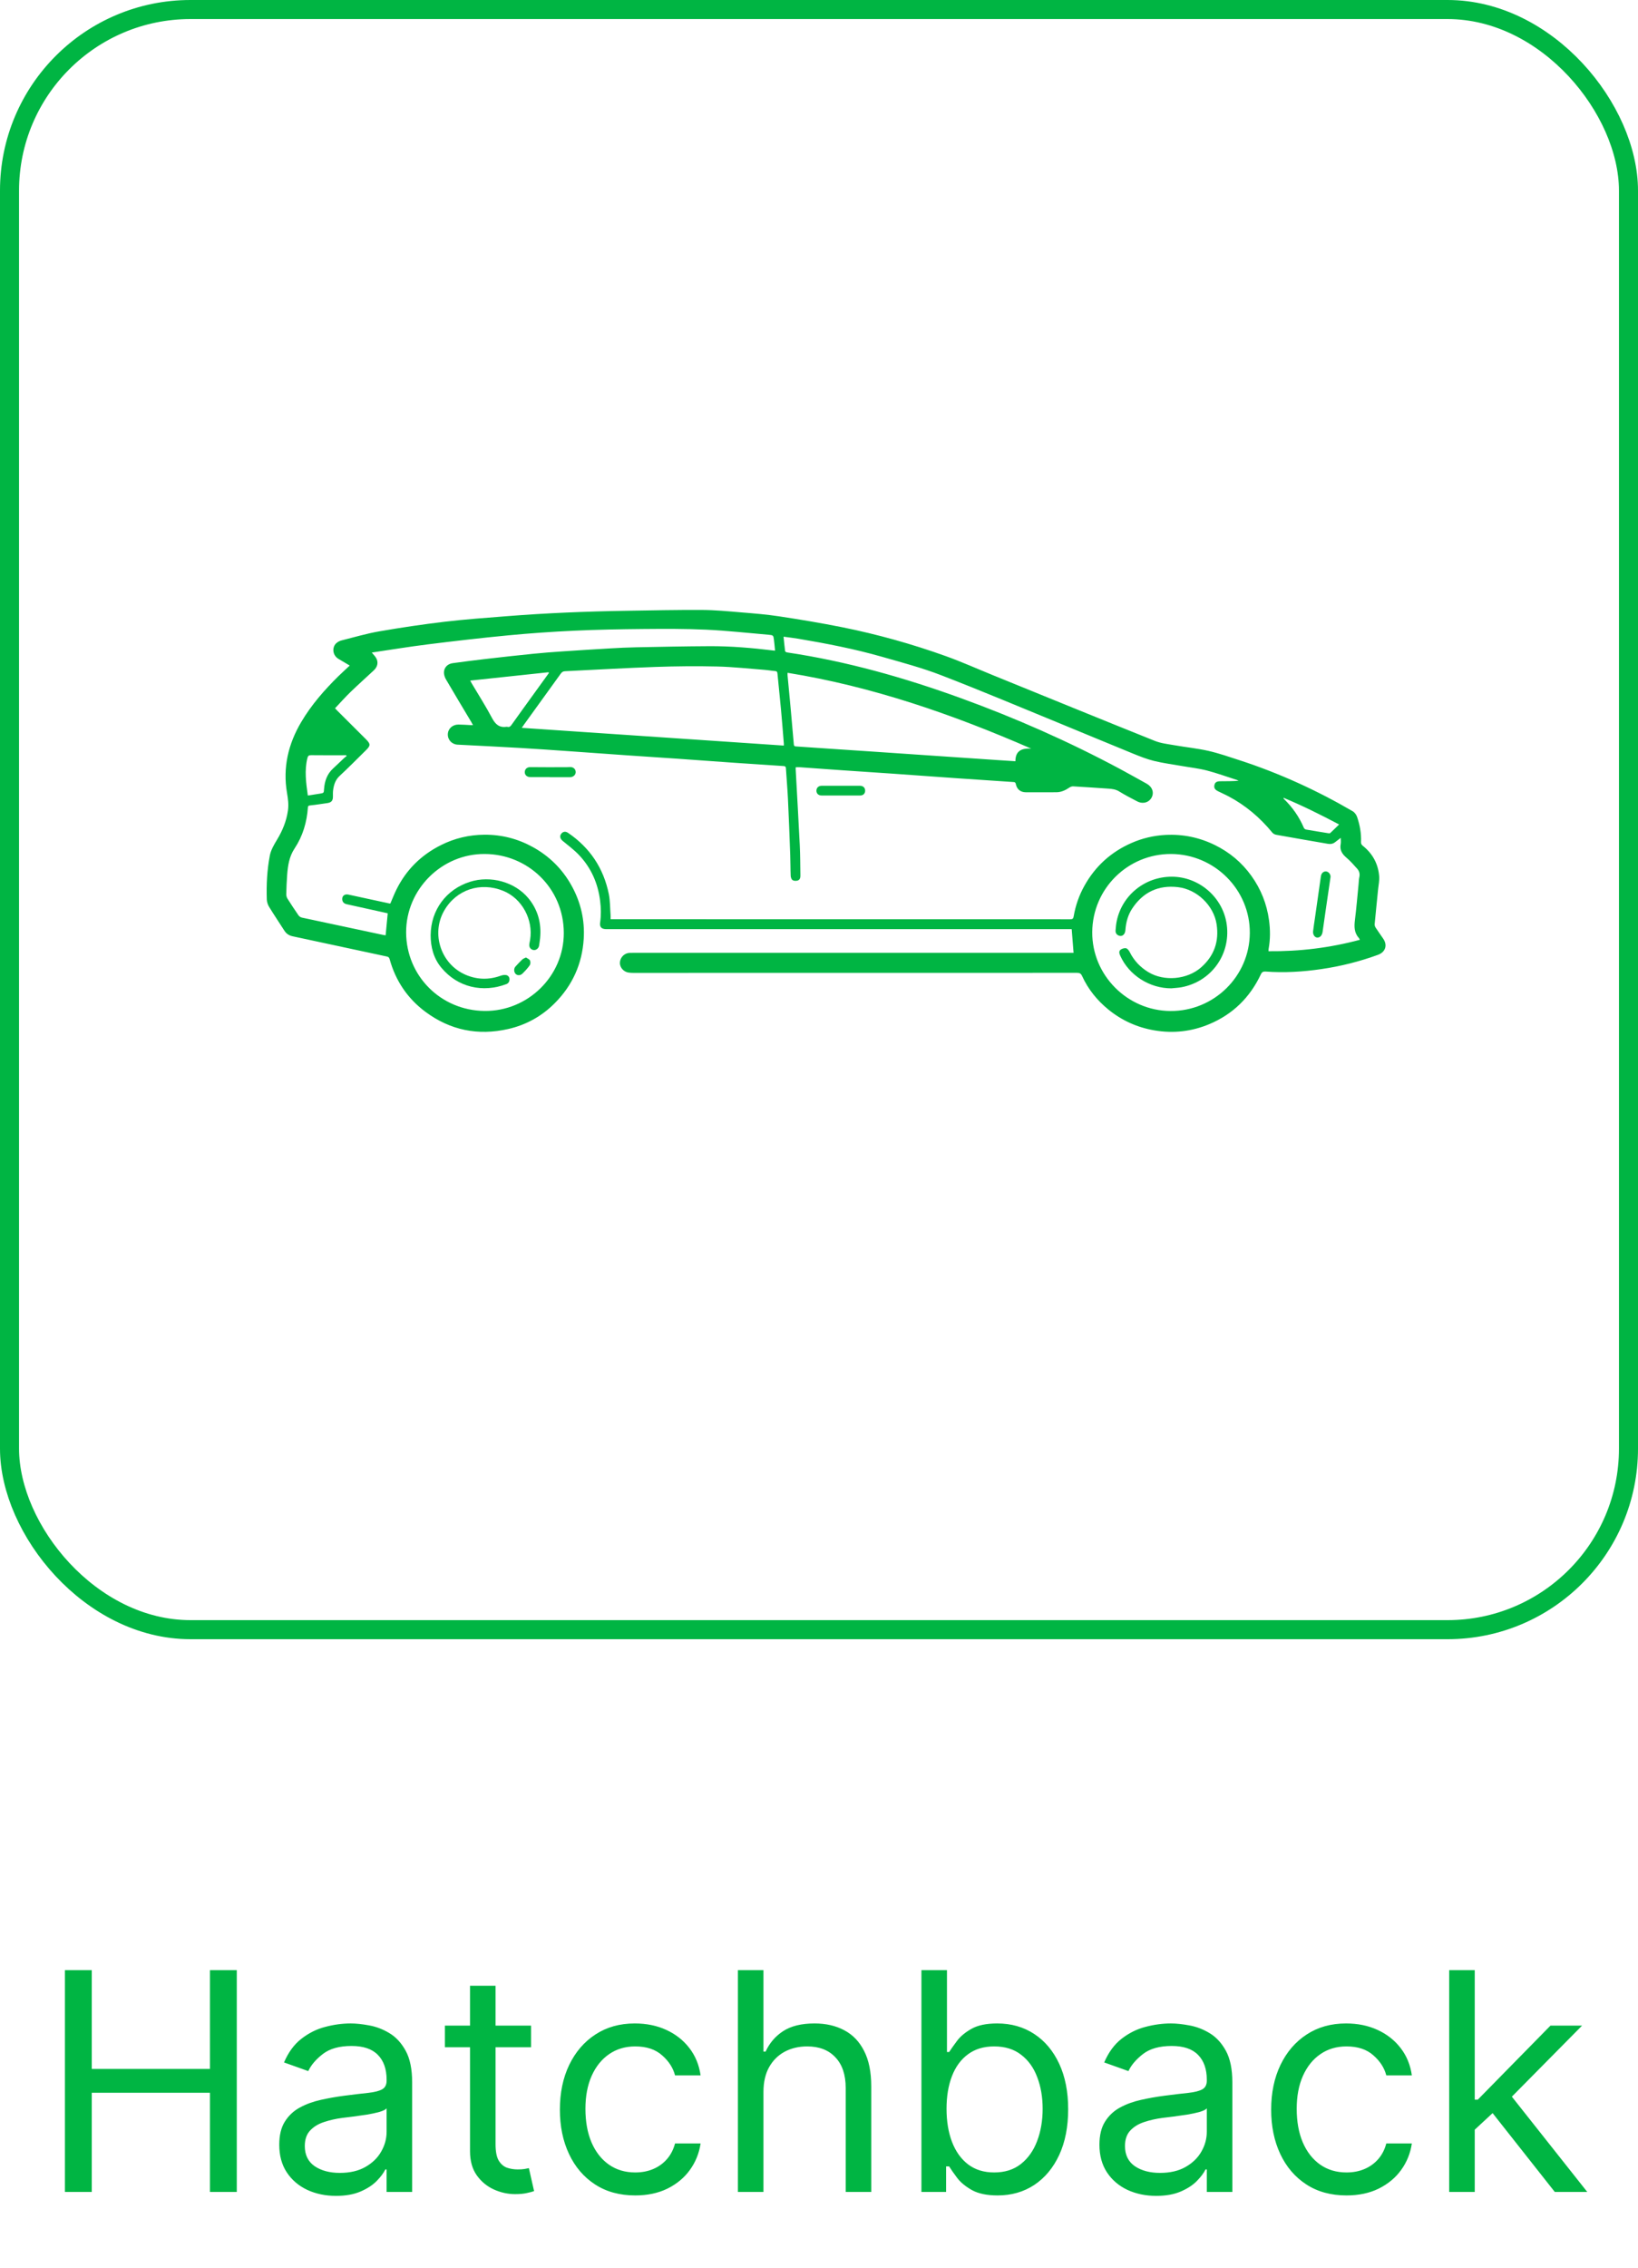 <svg width="86" height="119" viewBox="0 0 86 119" fill="none" xmlns="http://www.w3.org/2000/svg">
<rect x="0.5" y="0.5" width="85" height="85" rx="9.5" stroke="#00B543"/>
<path d="M3.409 115V103.364H4.818V108.545H11.023V103.364H12.432V115H11.023V109.795H4.818V115H3.409ZM17.639 115.205C17.086 115.205 16.584 115.1 16.134 114.892C15.683 114.68 15.325 114.375 15.06 113.977C14.794 113.576 14.662 113.091 14.662 112.523C14.662 112.023 14.76 111.617 14.957 111.307C15.154 110.992 15.418 110.746 15.747 110.568C16.077 110.39 16.44 110.258 16.838 110.17C17.24 110.08 17.643 110.008 18.048 109.955C18.579 109.886 19.009 109.835 19.338 109.801C19.671 109.763 19.914 109.701 20.065 109.614C20.221 109.527 20.298 109.375 20.298 109.159V109.114C20.298 108.553 20.145 108.117 19.838 107.807C19.535 107.496 19.075 107.341 18.457 107.341C17.817 107.341 17.315 107.481 16.952 107.761C16.588 108.042 16.332 108.341 16.185 108.659L14.912 108.205C15.139 107.674 15.442 107.261 15.821 106.966C16.204 106.667 16.62 106.458 17.071 106.341C17.526 106.22 17.973 106.159 18.412 106.159C18.692 106.159 19.014 106.193 19.378 106.261C19.745 106.326 20.099 106.46 20.44 106.665C20.785 106.869 21.071 107.178 21.298 107.591C21.526 108.004 21.639 108.557 21.639 109.25V115H20.298V113.818H20.23C20.139 114.008 19.988 114.21 19.776 114.426C19.563 114.642 19.281 114.826 18.929 114.977C18.577 115.129 18.147 115.205 17.639 115.205ZM17.844 114C18.374 114 18.821 113.896 19.185 113.688C19.552 113.479 19.829 113.21 20.014 112.881C20.204 112.551 20.298 112.205 20.298 111.841V110.614C20.241 110.682 20.116 110.744 19.923 110.801C19.734 110.854 19.514 110.902 19.264 110.943C19.018 110.981 18.777 111.015 18.543 111.045C18.312 111.072 18.124 111.095 17.98 111.114C17.632 111.159 17.306 111.233 17.003 111.335C16.704 111.434 16.461 111.583 16.276 111.784C16.094 111.981 16.003 112.25 16.003 112.591C16.003 113.057 16.175 113.409 16.52 113.648C16.868 113.883 17.31 114 17.844 114ZM27.882 106.273V107.409H23.359V106.273H27.882ZM24.678 104.182H26.018V112.5C26.018 112.879 26.073 113.163 26.183 113.352C26.297 113.538 26.441 113.663 26.615 113.727C26.793 113.788 26.981 113.818 27.178 113.818C27.325 113.818 27.447 113.811 27.541 113.795C27.636 113.777 27.712 113.761 27.768 113.75L28.041 114.955C27.95 114.989 27.823 115.023 27.66 115.057C27.498 115.095 27.291 115.114 27.041 115.114C26.662 115.114 26.291 115.032 25.928 114.869C25.568 114.706 25.268 114.458 25.03 114.125C24.795 113.792 24.678 113.371 24.678 112.864V104.182ZM33.351 115.182C32.533 115.182 31.828 114.989 31.237 114.602C30.646 114.216 30.192 113.684 29.874 113.006C29.555 112.328 29.396 111.553 29.396 110.682C29.396 109.795 29.559 109.013 29.885 108.335C30.215 107.653 30.673 107.121 31.26 106.739C31.851 106.352 32.54 106.159 33.328 106.159C33.942 106.159 34.495 106.273 34.987 106.5C35.48 106.727 35.883 107.045 36.197 107.455C36.512 107.864 36.707 108.341 36.783 108.886H35.442C35.34 108.489 35.112 108.136 34.76 107.83C34.411 107.519 33.942 107.364 33.351 107.364C32.828 107.364 32.37 107.5 31.976 107.773C31.586 108.042 31.281 108.422 31.061 108.915C30.845 109.403 30.737 109.977 30.737 110.636C30.737 111.311 30.843 111.898 31.055 112.398C31.271 112.898 31.574 113.286 31.965 113.562C32.358 113.839 32.821 113.977 33.351 113.977C33.699 113.977 34.016 113.917 34.3 113.795C34.584 113.674 34.824 113.5 35.021 113.273C35.218 113.045 35.358 112.773 35.442 112.455H36.783C36.707 112.97 36.519 113.434 36.22 113.847C35.925 114.256 35.533 114.581 35.044 114.824C34.559 115.062 33.995 115.182 33.351 115.182ZM40.084 109.75V115H38.743V103.364H40.084V107.636H40.197C40.402 107.186 40.709 106.828 41.118 106.562C41.531 106.294 42.08 106.159 42.766 106.159C43.36 106.159 43.881 106.278 44.328 106.517C44.775 106.752 45.122 107.114 45.368 107.602C45.618 108.087 45.743 108.705 45.743 109.455V115H44.402V109.545C44.402 108.852 44.222 108.316 43.862 107.938C43.506 107.555 43.012 107.364 42.379 107.364C41.94 107.364 41.546 107.456 41.197 107.642C40.853 107.828 40.58 108.098 40.379 108.455C40.182 108.811 40.084 109.242 40.084 109.75ZM48.378 115V103.364H49.719V107.659H49.832C49.931 107.508 50.067 107.314 50.242 107.08C50.419 106.841 50.673 106.629 51.003 106.443C51.336 106.254 51.787 106.159 52.355 106.159C53.09 106.159 53.738 106.343 54.298 106.71C54.859 107.078 55.296 107.598 55.611 108.273C55.925 108.947 56.082 109.742 56.082 110.659C56.082 111.583 55.925 112.384 55.611 113.062C55.296 113.737 54.861 114.259 54.304 114.631C53.747 114.998 53.105 115.182 52.378 115.182C51.817 115.182 51.368 115.089 51.031 114.903C50.694 114.714 50.435 114.5 50.253 114.261C50.071 114.019 49.931 113.818 49.832 113.659H49.673V115H48.378ZM49.696 110.636C49.696 111.295 49.793 111.877 49.986 112.381C50.179 112.881 50.461 113.273 50.832 113.557C51.204 113.837 51.658 113.977 52.196 113.977C52.757 113.977 53.224 113.83 53.599 113.534C53.978 113.235 54.262 112.833 54.452 112.33C54.645 111.822 54.742 111.258 54.742 110.636C54.742 110.023 54.647 109.47 54.457 108.977C54.272 108.481 53.99 108.089 53.611 107.801C53.236 107.509 52.764 107.364 52.196 107.364C51.651 107.364 51.192 107.502 50.821 107.778C50.45 108.051 50.169 108.434 49.98 108.926C49.791 109.415 49.696 109.985 49.696 110.636ZM60.702 115.205C60.149 115.205 59.647 115.1 59.196 114.892C58.745 114.68 58.387 114.375 58.122 113.977C57.857 113.576 57.724 113.091 57.724 112.523C57.724 112.023 57.823 111.617 58.02 111.307C58.217 110.992 58.48 110.746 58.81 110.568C59.139 110.39 59.503 110.258 59.901 110.17C60.302 110.08 60.706 110.008 61.111 109.955C61.641 109.886 62.071 109.835 62.401 109.801C62.734 109.763 62.976 109.701 63.128 109.614C63.283 109.527 63.361 109.375 63.361 109.159V109.114C63.361 108.553 63.207 108.117 62.901 107.807C62.597 107.496 62.137 107.341 61.52 107.341C60.88 107.341 60.378 107.481 60.014 107.761C59.651 108.042 59.395 108.341 59.247 108.659L57.974 108.205C58.202 107.674 58.505 107.261 58.883 106.966C59.266 106.667 59.683 106.458 60.133 106.341C60.588 106.22 61.035 106.159 61.474 106.159C61.755 106.159 62.077 106.193 62.44 106.261C62.808 106.326 63.162 106.46 63.503 106.665C63.847 106.869 64.133 107.178 64.361 107.591C64.588 108.004 64.702 108.557 64.702 109.25V115H63.361V113.818H63.293C63.202 114.008 63.05 114.21 62.838 114.426C62.626 114.642 62.344 114.826 61.992 114.977C61.639 115.129 61.209 115.205 60.702 115.205ZM60.906 114C61.437 114 61.883 113.896 62.247 113.688C62.615 113.479 62.891 113.21 63.077 112.881C63.266 112.551 63.361 112.205 63.361 111.841V110.614C63.304 110.682 63.179 110.744 62.986 110.801C62.796 110.854 62.577 110.902 62.327 110.943C62.081 110.981 61.84 111.015 61.605 111.045C61.374 111.072 61.187 111.095 61.043 111.114C60.694 111.159 60.368 111.233 60.065 111.335C59.766 111.434 59.524 111.583 59.338 111.784C59.156 111.981 59.065 112.25 59.065 112.591C59.065 113.057 59.238 113.409 59.582 113.648C59.931 113.883 60.372 114 60.906 114ZM70.695 115.182C69.876 115.182 69.172 114.989 68.581 114.602C67.99 114.216 67.535 113.684 67.217 113.006C66.899 112.328 66.74 111.553 66.74 110.682C66.74 109.795 66.903 109.013 67.229 108.335C67.558 107.653 68.017 107.121 68.604 106.739C69.195 106.352 69.884 106.159 70.672 106.159C71.285 106.159 71.838 106.273 72.331 106.5C72.823 106.727 73.227 107.045 73.541 107.455C73.856 107.864 74.051 108.341 74.126 108.886H72.785C72.683 108.489 72.456 108.136 72.104 107.83C71.755 107.519 71.285 107.364 70.695 107.364C70.172 107.364 69.713 107.5 69.32 107.773C68.93 108.042 68.624 108.422 68.405 108.915C68.189 109.403 68.081 109.977 68.081 110.636C68.081 111.311 68.187 111.898 68.399 112.398C68.615 112.898 68.918 113.286 69.308 113.562C69.702 113.839 70.164 113.977 70.695 113.977C71.043 113.977 71.359 113.917 71.644 113.795C71.928 113.674 72.168 113.5 72.365 113.273C72.562 113.045 72.702 112.773 72.785 112.455H74.126C74.051 112.97 73.863 113.434 73.564 113.847C73.269 114.256 72.876 114.581 72.388 114.824C71.903 115.062 71.338 115.182 70.695 115.182ZM77.337 111.818L77.314 110.159H77.587L81.405 106.273H83.064L78.996 110.386H78.882L77.337 111.818ZM76.087 115V103.364H77.428V115H76.087ZM81.632 115L78.223 110.682L79.178 109.75L83.337 115H81.632Z" fill="#00B543"/>
<g clip-path="url(#clip0_1310_5634)">
<path d="M19.523 34.24C19.596 34.328 19.676 34.408 19.735 34.501C19.877 34.724 19.836 34.973 19.625 35.171C19.223 35.548 18.809 35.913 18.413 36.297C18.131 36.569 17.87 36.864 17.59 37.159C17.636 37.208 17.668 37.245 17.703 37.279C18.203 37.778 18.703 38.276 19.203 38.774C19.464 39.033 19.464 39.116 19.206 39.368C18.749 39.817 18.3 40.274 17.83 40.71C17.618 40.907 17.538 41.146 17.496 41.41C17.476 41.533 17.478 41.661 17.48 41.786C17.483 41.996 17.407 42.1 17.198 42.132C16.889 42.18 16.577 42.221 16.266 42.259C16.198 42.268 16.171 42.286 16.166 42.359C16.112 43.135 15.898 43.864 15.466 44.515C15.185 44.938 15.114 45.411 15.077 45.896C15.051 46.236 15.038 46.576 15.03 46.916C15.028 46.993 15.052 47.082 15.094 47.148C15.28 47.444 15.474 47.736 15.673 48.024C15.711 48.078 15.783 48.127 15.847 48.141C17.273 48.448 18.7 48.75 20.127 49.053C20.167 49.061 20.208 49.066 20.247 49.072C20.284 48.684 20.32 48.307 20.357 47.916C20.023 47.842 19.687 47.767 19.35 47.693C18.966 47.608 18.582 47.525 18.199 47.439C18.047 47.405 17.968 47.307 17.968 47.166C17.968 47.033 18.042 46.951 18.163 46.929C18.237 46.916 18.319 46.941 18.396 46.957C19.081 47.104 19.766 47.253 20.451 47.401C20.464 47.404 20.478 47.401 20.495 47.401C20.602 47.154 20.698 46.902 20.818 46.662C21.332 45.629 22.113 44.859 23.147 44.34C23.867 43.978 24.632 43.799 25.433 43.793C26.33 43.787 27.177 44.002 27.963 44.434C28.843 44.916 29.53 45.598 30.013 46.472C30.491 47.337 30.708 48.267 30.647 49.255C30.566 50.566 30.057 51.694 29.134 52.624C28.456 53.309 27.634 53.769 26.689 53.985C25.099 54.348 23.638 54.054 22.329 53.079C21.387 52.376 20.767 51.447 20.455 50.316C20.43 50.228 20.386 50.199 20.305 50.182C18.659 49.83 17.013 49.475 15.368 49.123C15.178 49.083 15.034 48.99 14.93 48.826C14.664 48.409 14.386 47.999 14.128 47.577C14.059 47.464 14.012 47.319 14.008 47.187C13.983 46.417 14.021 45.646 14.166 44.89C14.221 44.602 14.382 44.324 14.537 44.068C14.83 43.587 15.038 43.083 15.118 42.524C15.162 42.213 15.122 41.909 15.07 41.607C14.841 40.269 15.132 39.036 15.816 37.88C16.346 36.984 17.024 36.209 17.762 35.482C17.955 35.292 18.157 35.111 18.363 34.918C18.166 34.801 17.976 34.686 17.784 34.576C17.429 34.373 17.429 33.923 17.677 33.727C17.748 33.671 17.836 33.623 17.924 33.601C18.585 33.435 19.242 33.24 19.912 33.124C21.045 32.927 22.184 32.758 23.326 32.622C24.413 32.493 25.507 32.415 26.599 32.329C28.683 32.163 30.771 32.079 32.861 32.045C34.196 32.023 35.532 31.994 36.868 32.001C37.555 32.005 38.242 32.072 38.928 32.129C39.595 32.184 40.264 32.237 40.925 32.339C42.024 32.506 43.123 32.688 44.213 32.907C46.067 33.279 47.886 33.788 49.665 34.426C50.496 34.725 51.304 35.087 52.123 35.42C54.956 36.572 57.787 37.73 60.626 38.868C60.954 39 61.323 39.039 61.677 39.101C62.266 39.205 62.865 39.263 63.448 39.395C64.002 39.522 64.543 39.711 65.085 39.887C67.162 40.563 69.137 41.464 71.021 42.562C71.123 42.622 71.213 42.747 71.252 42.861C71.397 43.286 71.477 43.726 71.458 44.178C71.454 44.269 71.486 44.321 71.554 44.376C72.07 44.788 72.361 45.327 72.412 45.98C72.429 46.196 72.379 46.416 72.357 46.634C72.296 47.25 72.231 47.866 72.174 48.483C72.169 48.542 72.19 48.613 72.222 48.663C72.352 48.863 72.493 49.055 72.626 49.252C72.858 49.594 72.737 49.952 72.351 50.093C71.386 50.446 70.393 50.695 69.378 50.843C68.409 50.985 67.431 51.045 66.45 50.972C66.319 50.962 66.254 50.999 66.197 51.121C65.628 52.328 64.732 53.209 63.499 53.728C62.573 54.118 61.605 54.228 60.608 54.058C59.704 53.904 58.899 53.539 58.193 52.965C57.602 52.484 57.131 51.901 56.813 51.206C56.757 51.082 56.691 51.039 56.552 51.039C48.785 51.043 41.017 51.042 33.25 51.042C33.166 51.042 33.081 51.038 32.998 51.025C32.737 50.987 32.534 50.749 32.547 50.501C32.561 50.222 32.789 49.998 33.065 49.992C33.126 49.99 33.187 49.991 33.248 49.991C40.888 49.991 48.529 49.991 56.17 49.991H56.366C56.333 49.575 56.301 49.173 56.267 48.748H56.077C48.038 48.748 39.999 48.748 31.959 48.748C31.908 48.748 31.856 48.749 31.805 48.747C31.576 48.739 31.476 48.63 31.508 48.408C31.563 48.022 31.556 47.637 31.507 47.251C31.392 46.341 31.037 45.535 30.407 44.866C30.147 44.59 29.836 44.359 29.541 44.116C29.417 44.013 29.374 43.877 29.458 43.756C29.547 43.626 29.686 43.601 29.823 43.694C30.974 44.475 31.688 45.55 31.964 46.904C32.036 47.261 32.029 47.635 32.057 48.002C32.062 48.07 32.058 48.14 32.058 48.227C32.116 48.227 32.166 48.227 32.216 48.227C40.209 48.227 48.201 48.227 56.193 48.23C56.311 48.23 56.35 48.197 56.37 48.08C56.468 47.512 56.655 46.972 56.938 46.467C57.507 45.446 58.333 44.699 59.404 44.228C59.973 43.978 60.572 43.837 61.196 43.804C62.104 43.757 62.964 43.934 63.779 44.332C64.555 44.712 65.197 45.248 65.7 45.949C66.202 46.648 66.511 47.424 66.627 48.275C66.696 48.777 66.698 49.278 66.607 49.777C66.6 49.813 66.603 49.851 66.6 49.905C68.229 49.922 69.823 49.728 71.397 49.306C71.38 49.274 71.369 49.242 71.349 49.218C71.099 48.943 71.094 48.621 71.137 48.275C71.216 47.642 71.268 47.005 71.331 46.37C71.342 46.254 71.342 46.136 71.368 46.023C71.407 45.852 71.368 45.702 71.258 45.579C71.078 45.377 70.898 45.172 70.693 44.998C70.464 44.804 70.33 44.594 70.39 44.284C70.409 44.183 70.393 44.075 70.393 43.958C70.287 44.038 70.191 44.109 70.098 44.184C69.983 44.276 69.852 44.294 69.714 44.27C68.811 44.114 67.908 43.959 67.006 43.797C66.934 43.784 66.85 43.743 66.805 43.688C66.161 42.9 65.4 42.255 64.498 41.778C64.32 41.685 64.136 41.603 63.955 41.514C63.784 41.43 63.729 41.337 63.761 41.188C63.79 41.048 63.878 40.989 64.07 40.988C64.388 40.986 64.706 40.988 65.03 40.963C65.001 40.949 64.972 40.93 64.941 40.92C64.416 40.752 63.897 40.563 63.364 40.424C62.94 40.314 62.499 40.267 62.067 40.191C61.574 40.104 61.075 40.041 60.59 39.922C60.211 39.829 59.842 39.682 59.479 39.534C58.206 39.016 56.939 38.483 55.666 37.962C53.585 37.109 51.512 36.234 49.413 35.425C48.409 35.037 47.36 34.759 46.322 34.462C44.869 34.046 43.387 33.76 41.898 33.509C41.654 33.468 41.408 33.441 41.139 33.404C41.166 33.667 41.188 33.916 41.221 34.163C41.225 34.19 41.287 34.224 41.325 34.229C44.452 34.695 47.476 35.55 50.439 36.625C53.31 37.667 56.098 38.897 58.791 40.337C59.265 40.591 59.733 40.856 60.204 41.116C60.499 41.279 60.605 41.579 60.462 41.845C60.319 42.108 60.001 42.197 59.707 42.044C59.387 41.878 59.066 41.713 58.761 41.523C58.578 41.41 58.386 41.389 58.186 41.375C57.574 41.333 56.961 41.291 56.349 41.256C56.282 41.252 56.203 41.28 56.146 41.319C55.937 41.46 55.717 41.565 55.458 41.565C54.924 41.566 54.39 41.571 53.855 41.566C53.574 41.563 53.389 41.407 53.333 41.132C53.317 41.054 53.286 41.035 53.215 41.03C52.228 40.965 51.242 40.899 50.256 40.831C49.121 40.752 47.986 40.668 46.851 40.589C45.972 40.528 45.093 40.472 44.215 40.411C43.481 40.361 42.748 40.305 42.015 40.254C41.941 40.248 41.866 40.253 41.782 40.253C41.779 40.279 41.773 40.305 41.774 40.331C41.846 41.666 41.925 43.002 41.99 44.338C42.017 44.874 42.013 45.41 42.023 45.947C42.025 46.064 41.986 46.171 41.869 46.201C41.788 46.222 41.675 46.218 41.611 46.175C41.553 46.135 41.517 46.029 41.514 45.95C41.498 45.582 41.503 45.213 41.489 44.845C41.453 43.861 41.416 42.878 41.369 41.896C41.343 41.365 41.296 40.836 41.263 40.305C41.257 40.219 41.219 40.196 41.14 40.191C40.28 40.135 39.42 40.079 38.561 40.019C37.556 39.949 36.552 39.874 35.547 39.804C34.669 39.743 33.79 39.688 32.912 39.627C31.907 39.557 30.903 39.483 29.899 39.413C29.02 39.352 28.142 39.288 27.263 39.238C26.183 39.175 25.102 39.124 24.022 39.068C23.726 39.053 23.505 38.817 23.512 38.525C23.519 38.235 23.755 38.013 24.069 38.014C24.28 38.015 24.491 38.032 24.701 38.042C24.738 38.043 24.774 38.042 24.834 38.042C24.798 37.978 24.773 37.929 24.746 37.883C24.303 37.142 23.858 36.402 23.422 35.657C23.36 35.553 23.314 35.425 23.309 35.306C23.298 35.038 23.488 34.831 23.767 34.793C24.351 34.713 24.935 34.637 25.521 34.57C26.353 34.474 27.186 34.382 28.019 34.298C28.508 34.248 28.999 34.212 29.489 34.178C30.335 34.121 31.181 34.067 32.028 34.018C32.486 33.991 32.945 33.969 33.404 33.96C34.683 33.935 35.962 33.908 37.242 33.902C38.372 33.896 39.497 33.994 40.618 34.13C40.637 34.132 40.655 34.133 40.693 34.135C40.674 33.946 40.659 33.763 40.636 33.58C40.605 33.33 40.603 33.324 40.342 33.301C39.255 33.208 38.17 33.087 37.081 33.036C35.981 32.985 34.878 32.99 33.777 33C32.563 33.011 31.349 33.033 30.137 33.09C28.982 33.143 27.827 33.224 26.676 33.334C25.265 33.469 23.856 33.633 22.449 33.808C21.475 33.93 20.506 34.09 19.535 34.233C19.523 34.235 19.512 34.245 19.524 34.239L19.523 34.24ZM25.45 44.804C23.199 44.788 21.315 46.653 21.323 48.921C21.332 51.192 23.133 53.014 25.438 53.039C27.711 53.065 29.608 51.212 29.601 48.945C29.595 46.588 27.708 44.812 25.45 44.804V44.804ZM41.154 39.117C41.154 39.065 41.156 39.038 41.154 39.011C41.105 38.416 41.06 37.821 41.005 37.227C40.947 36.596 40.877 35.966 40.819 35.336C40.81 35.239 40.775 35.212 40.683 35.205C40.515 35.193 40.349 35.16 40.181 35.147C39.341 35.083 38.501 34.988 37.66 34.968C36.583 34.942 35.503 34.953 34.426 34.99C32.839 35.045 31.253 35.139 29.667 35.215C29.571 35.219 29.505 35.253 29.447 35.335C28.807 36.227 28.162 37.115 27.52 38.004C27.482 38.056 27.447 38.11 27.394 38.186C31.992 38.497 36.565 38.807 41.154 39.117L41.154 39.117ZM61.489 44.804C59.213 44.794 57.362 46.624 57.346 48.901C57.33 51.158 59.184 53.027 61.451 53.042C63.735 53.056 65.603 51.223 65.619 48.951C65.635 46.685 63.773 44.815 61.489 44.804V44.804ZM53.312 39.937C53.312 39.366 53.666 39.251 54.139 39.275C50.017 37.478 45.804 36.017 41.349 35.298C41.349 35.364 41.346 35.405 41.35 35.446C41.404 36.026 41.461 36.606 41.514 37.185C41.571 37.807 41.626 38.429 41.678 39.051C41.684 39.126 41.706 39.156 41.785 39.161C42.313 39.194 42.841 39.233 43.369 39.268C44.266 39.329 45.164 39.387 46.061 39.448C47.099 39.518 48.136 39.59 49.173 39.66C50.234 39.733 51.295 39.805 52.356 39.876C52.668 39.897 52.981 39.916 53.312 39.938L53.312 39.937ZM28.819 35.309C28.812 35.296 28.806 35.282 28.799 35.269C27.435 35.414 26.071 35.56 24.687 35.707C24.729 35.784 24.752 35.829 24.778 35.872C25.132 36.47 25.507 37.056 25.832 37.669C26.007 37.997 26.21 38.189 26.596 38.13C26.61 38.128 26.624 38.13 26.638 38.133C26.733 38.16 26.791 38.122 26.848 38.042C27.251 37.476 27.66 36.913 28.067 36.349C28.318 36.002 28.568 35.656 28.819 35.309V35.309ZM16.162 41.737C16.381 41.703 16.593 41.673 16.804 41.637C17.005 41.603 17 41.6 17.014 41.395C17.044 40.974 17.176 40.597 17.503 40.304C17.688 40.138 17.862 39.962 18.043 39.793C18.092 39.747 18.147 39.707 18.2 39.665C18.19 39.651 18.181 39.637 18.172 39.623C18.126 39.623 18.081 39.623 18.036 39.623C17.469 39.623 16.902 39.627 16.335 39.62C16.213 39.618 16.167 39.659 16.139 39.773C15.979 40.422 16.068 41.068 16.162 41.737V41.737ZM70.308 43.256C69.331 42.74 68.382 42.268 67.384 41.853C67.395 41.89 67.395 41.901 67.4 41.907C67.856 42.347 68.212 42.855 68.459 43.438C68.475 43.476 68.53 43.514 68.573 43.522C68.964 43.591 69.356 43.653 69.748 43.716C69.779 43.721 69.823 43.722 69.841 43.705C69.993 43.564 70.14 43.418 70.308 43.256V43.256Z" fill="#00B543"/>
<path d="M69.152 49.189C69.023 49.179 68.921 49.028 68.941 48.859C68.967 48.638 69.002 48.417 69.034 48.196C69.133 47.501 69.233 46.806 69.332 46.11C69.341 46.05 69.347 45.99 69.361 45.931C69.395 45.785 69.514 45.7 69.647 45.724C69.767 45.744 69.874 45.887 69.856 46.019C69.771 46.617 69.681 47.215 69.594 47.813C69.542 48.172 69.49 48.531 69.44 48.891C69.414 49.079 69.299 49.2 69.151 49.189H69.152Z" fill="#00B543"/>
<path d="M28.861 40.77C28.524 40.77 28.187 40.77 27.85 40.77C27.671 40.77 27.55 40.665 27.552 40.509C27.553 40.356 27.665 40.244 27.845 40.247C28.477 40.256 29.109 40.251 29.741 40.25C29.797 40.25 29.853 40.248 29.909 40.243C30.088 40.23 30.221 40.338 30.226 40.503C30.23 40.65 30.096 40.775 29.928 40.775C29.572 40.776 29.217 40.775 28.861 40.775C28.861 40.773 28.861 40.772 28.861 40.77H28.861Z" fill="#00B543"/>
<path d="M44.142 41.736C43.809 41.736 43.477 41.737 43.144 41.736C42.969 41.736 42.862 41.634 42.865 41.476C42.869 41.327 42.977 41.226 43.142 41.225C43.812 41.224 44.482 41.224 45.152 41.225C45.317 41.226 45.422 41.328 45.423 41.481C45.424 41.635 45.322 41.735 45.155 41.736C44.817 41.737 44.48 41.736 44.142 41.736L44.142 41.736Z" fill="#00B543"/>
<path d="M22.611 49.051C22.623 47.748 23.426 46.656 24.684 46.261C25.752 45.926 27.026 46.264 27.738 47.121C28.241 47.726 28.435 48.441 28.357 49.224C28.344 49.353 28.322 49.483 28.303 49.612C28.282 49.748 28.158 49.853 28.032 49.845C27.889 49.835 27.782 49.723 27.789 49.573C27.793 49.486 27.818 49.399 27.832 49.313C28.006 48.252 27.414 47.141 26.418 46.737C25.23 46.255 23.95 46.666 23.314 47.788C22.625 49.005 23.158 50.59 24.447 51.142C25.047 51.4 25.662 51.415 26.281 51.193C26.366 51.163 26.464 51.142 26.551 51.153C26.666 51.167 26.747 51.245 26.749 51.371C26.751 51.493 26.704 51.587 26.58 51.633C25.366 52.093 24.032 51.816 23.164 50.76C22.762 50.272 22.608 49.68 22.61 49.051L22.611 49.051Z" fill="#00B543"/>
<path d="M27.616 50.234C27.689 50.286 27.792 50.321 27.826 50.391C27.859 50.459 27.855 50.583 27.811 50.645C27.7 50.803 27.565 50.948 27.425 51.084C27.316 51.19 27.155 51.183 27.07 51.093C26.976 50.992 26.97 50.813 27.064 50.71C27.18 50.582 27.298 50.456 27.423 50.337C27.467 50.294 27.534 50.277 27.616 50.234V50.234Z" fill="#00B543"/>
<path d="M61.508 51.853C60.362 51.858 59.277 51.17 58.815 50.139C58.766 50.03 58.733 49.908 58.83 49.83C58.904 49.771 59.032 49.731 59.12 49.75C59.196 49.766 59.273 49.868 59.313 49.949C59.536 50.396 59.863 50.742 60.291 51.002C61.121 51.504 62.331 51.396 63.061 50.754C63.75 50.148 64.012 49.389 63.876 48.493C63.726 47.503 62.84 46.657 61.843 46.543C60.818 46.426 60.019 46.804 59.452 47.654C59.225 47.993 59.118 48.379 59.088 48.786C59.083 48.858 59.065 48.937 59.026 48.995C58.966 49.086 58.866 49.126 58.756 49.09C58.623 49.047 58.561 48.944 58.571 48.81C58.584 48.647 58.598 48.484 58.631 48.325C58.914 46.96 60.117 45.994 61.525 45.996C62.969 45.999 64.221 47.093 64.409 48.519C64.615 50.085 63.594 51.498 62.037 51.794C61.863 51.827 61.684 51.833 61.508 51.852V51.853Z" fill="#00B543"/>
</g>
<defs>
<clipPath id="clip0_1310_5634">
<rect width="58.743" height="22.135" fill="white" transform="translate(14 32)"/>
</clipPath>
</defs>
</svg>
